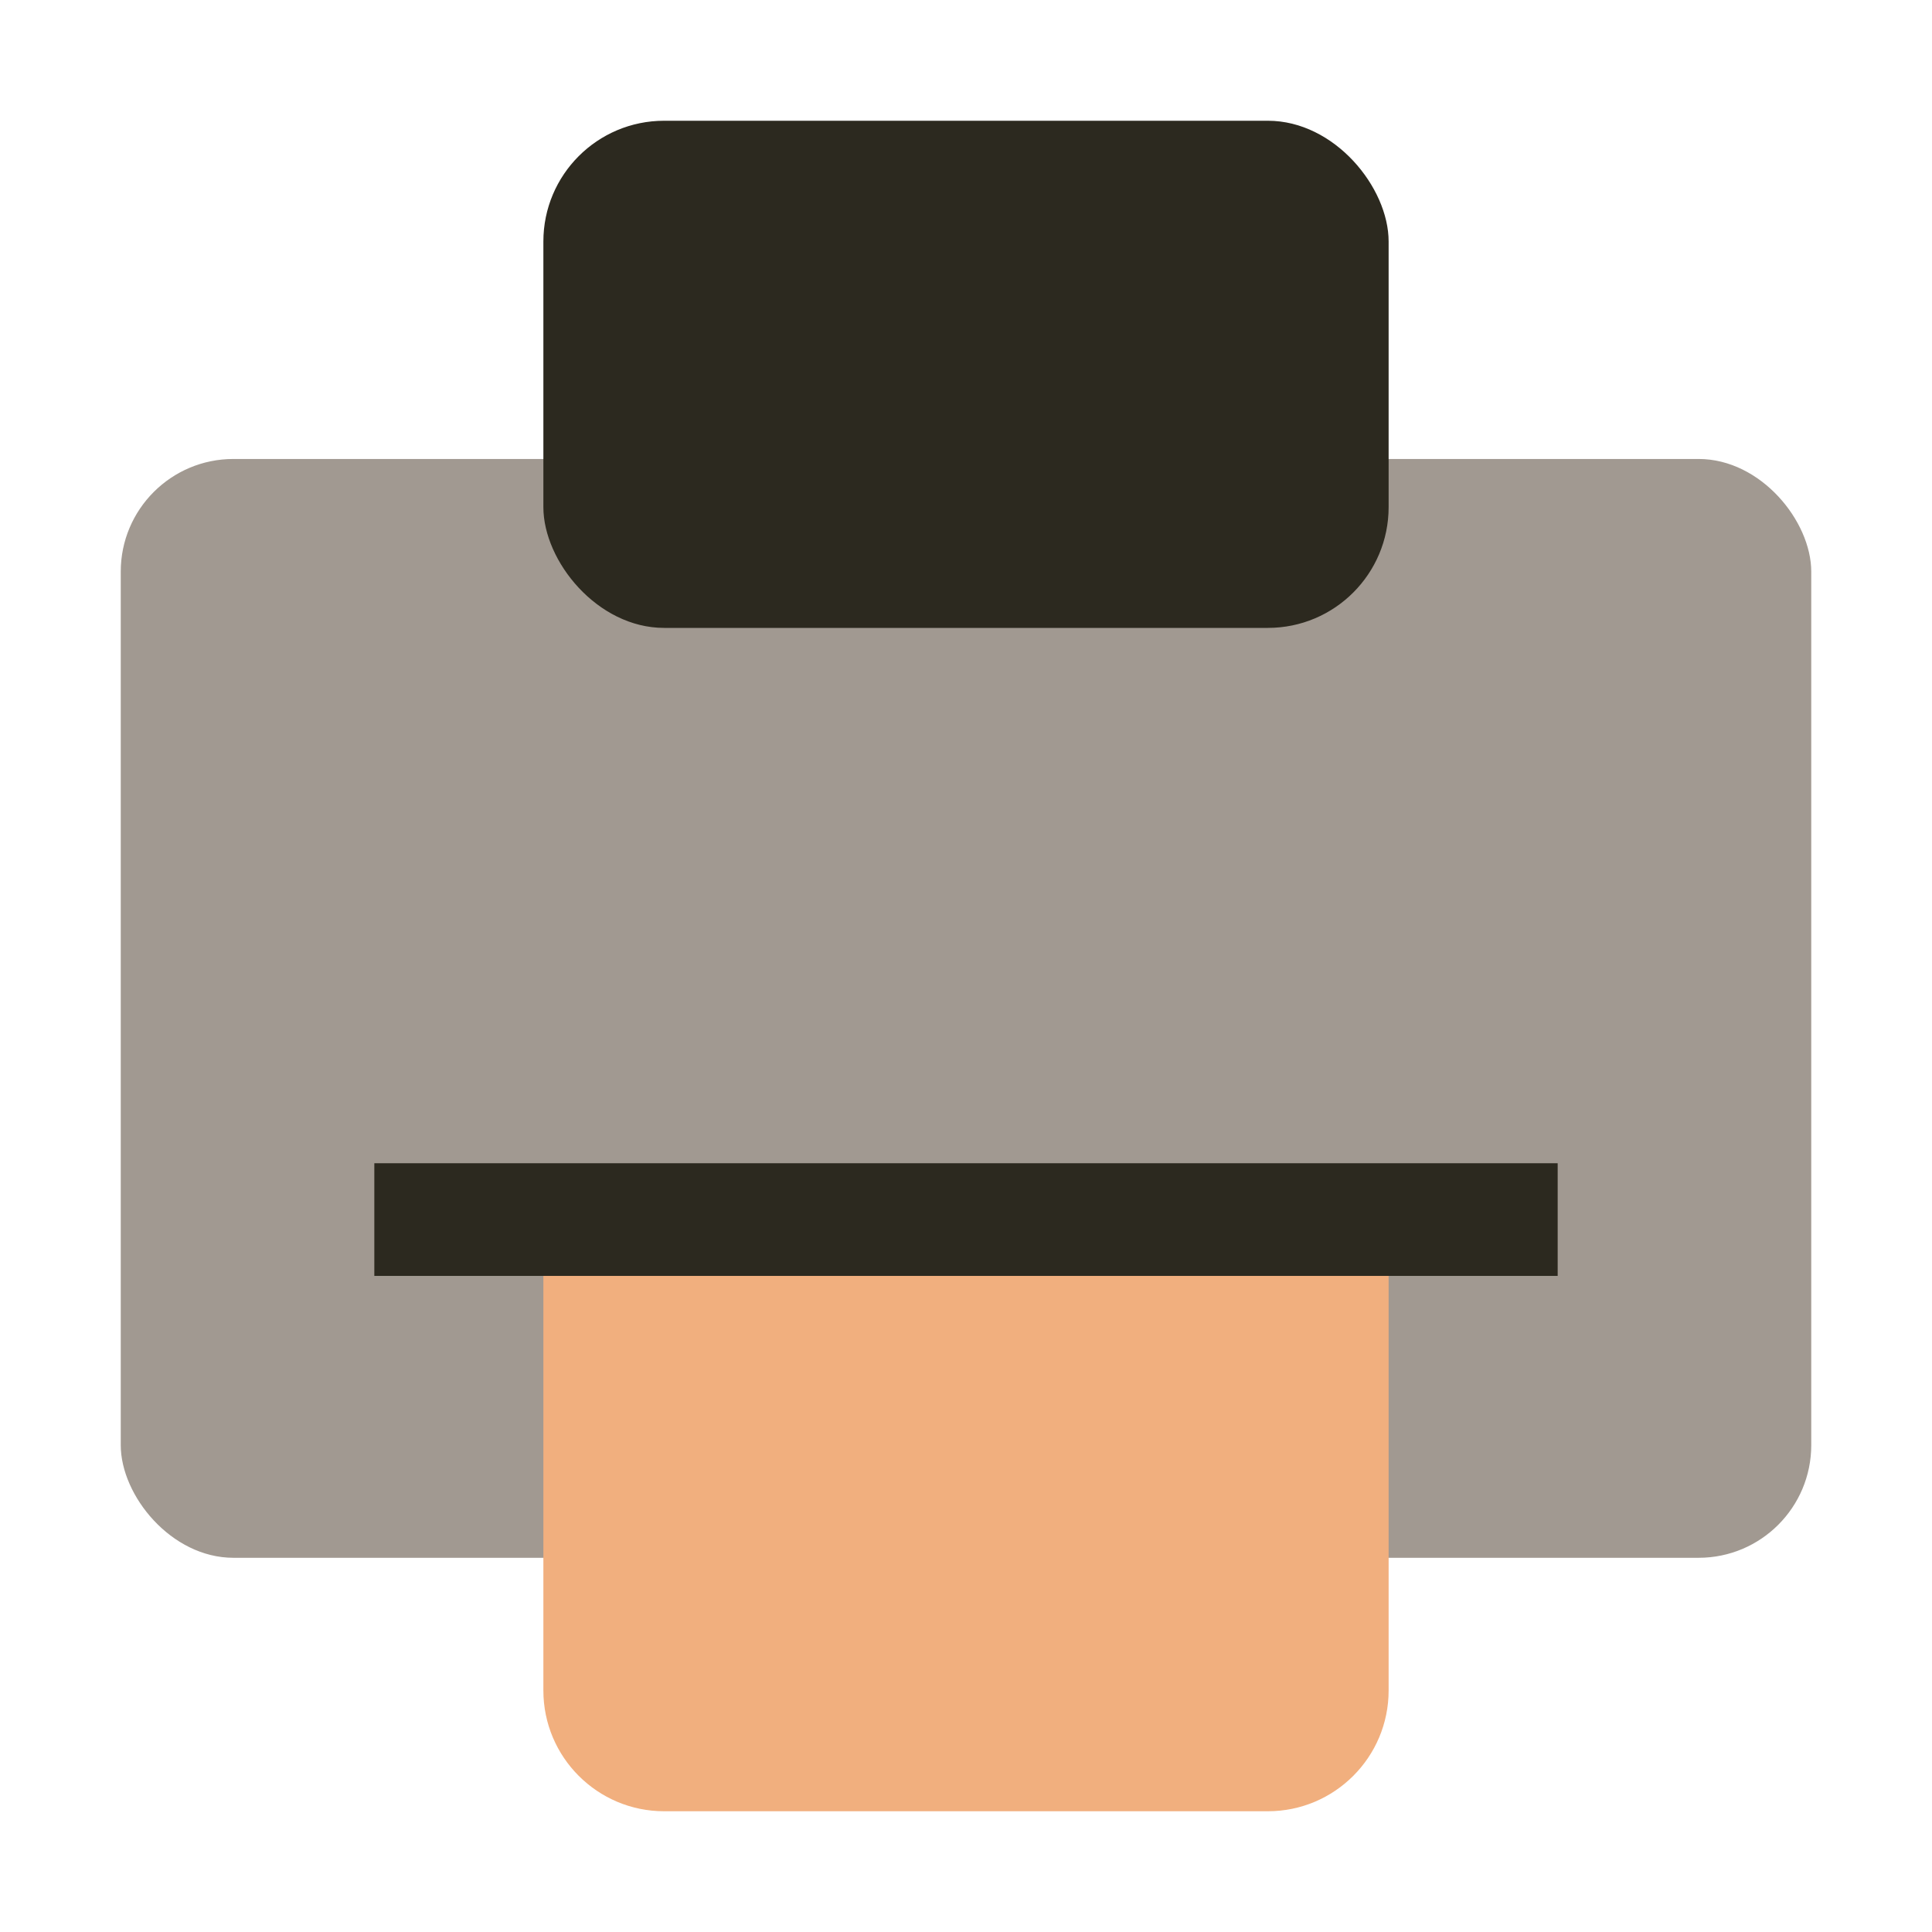 <svg width="16" height="16" viewBox="0 0 16 16" fill="none" xmlns="http://www.w3.org/2000/svg">
<rect x="1" y="3.801" width="14" height="9.1" rx="0.933" fill="#A19991"/>
<rect x="4.5" y="1" width="7" height="4.2" rx="1" fill="#2C291F"/>
<path d="M4.5 10.1H11.5V14C11.5 14.552 11.052 15 10.5 15H5.5C4.948 15 4.5 14.552 4.5 14V10.1Z" fill="#F1AF7E"/>
<path d="M3.1 10.1H12.9" stroke="#2C291F" stroke-width="0.933"/>
</svg>
